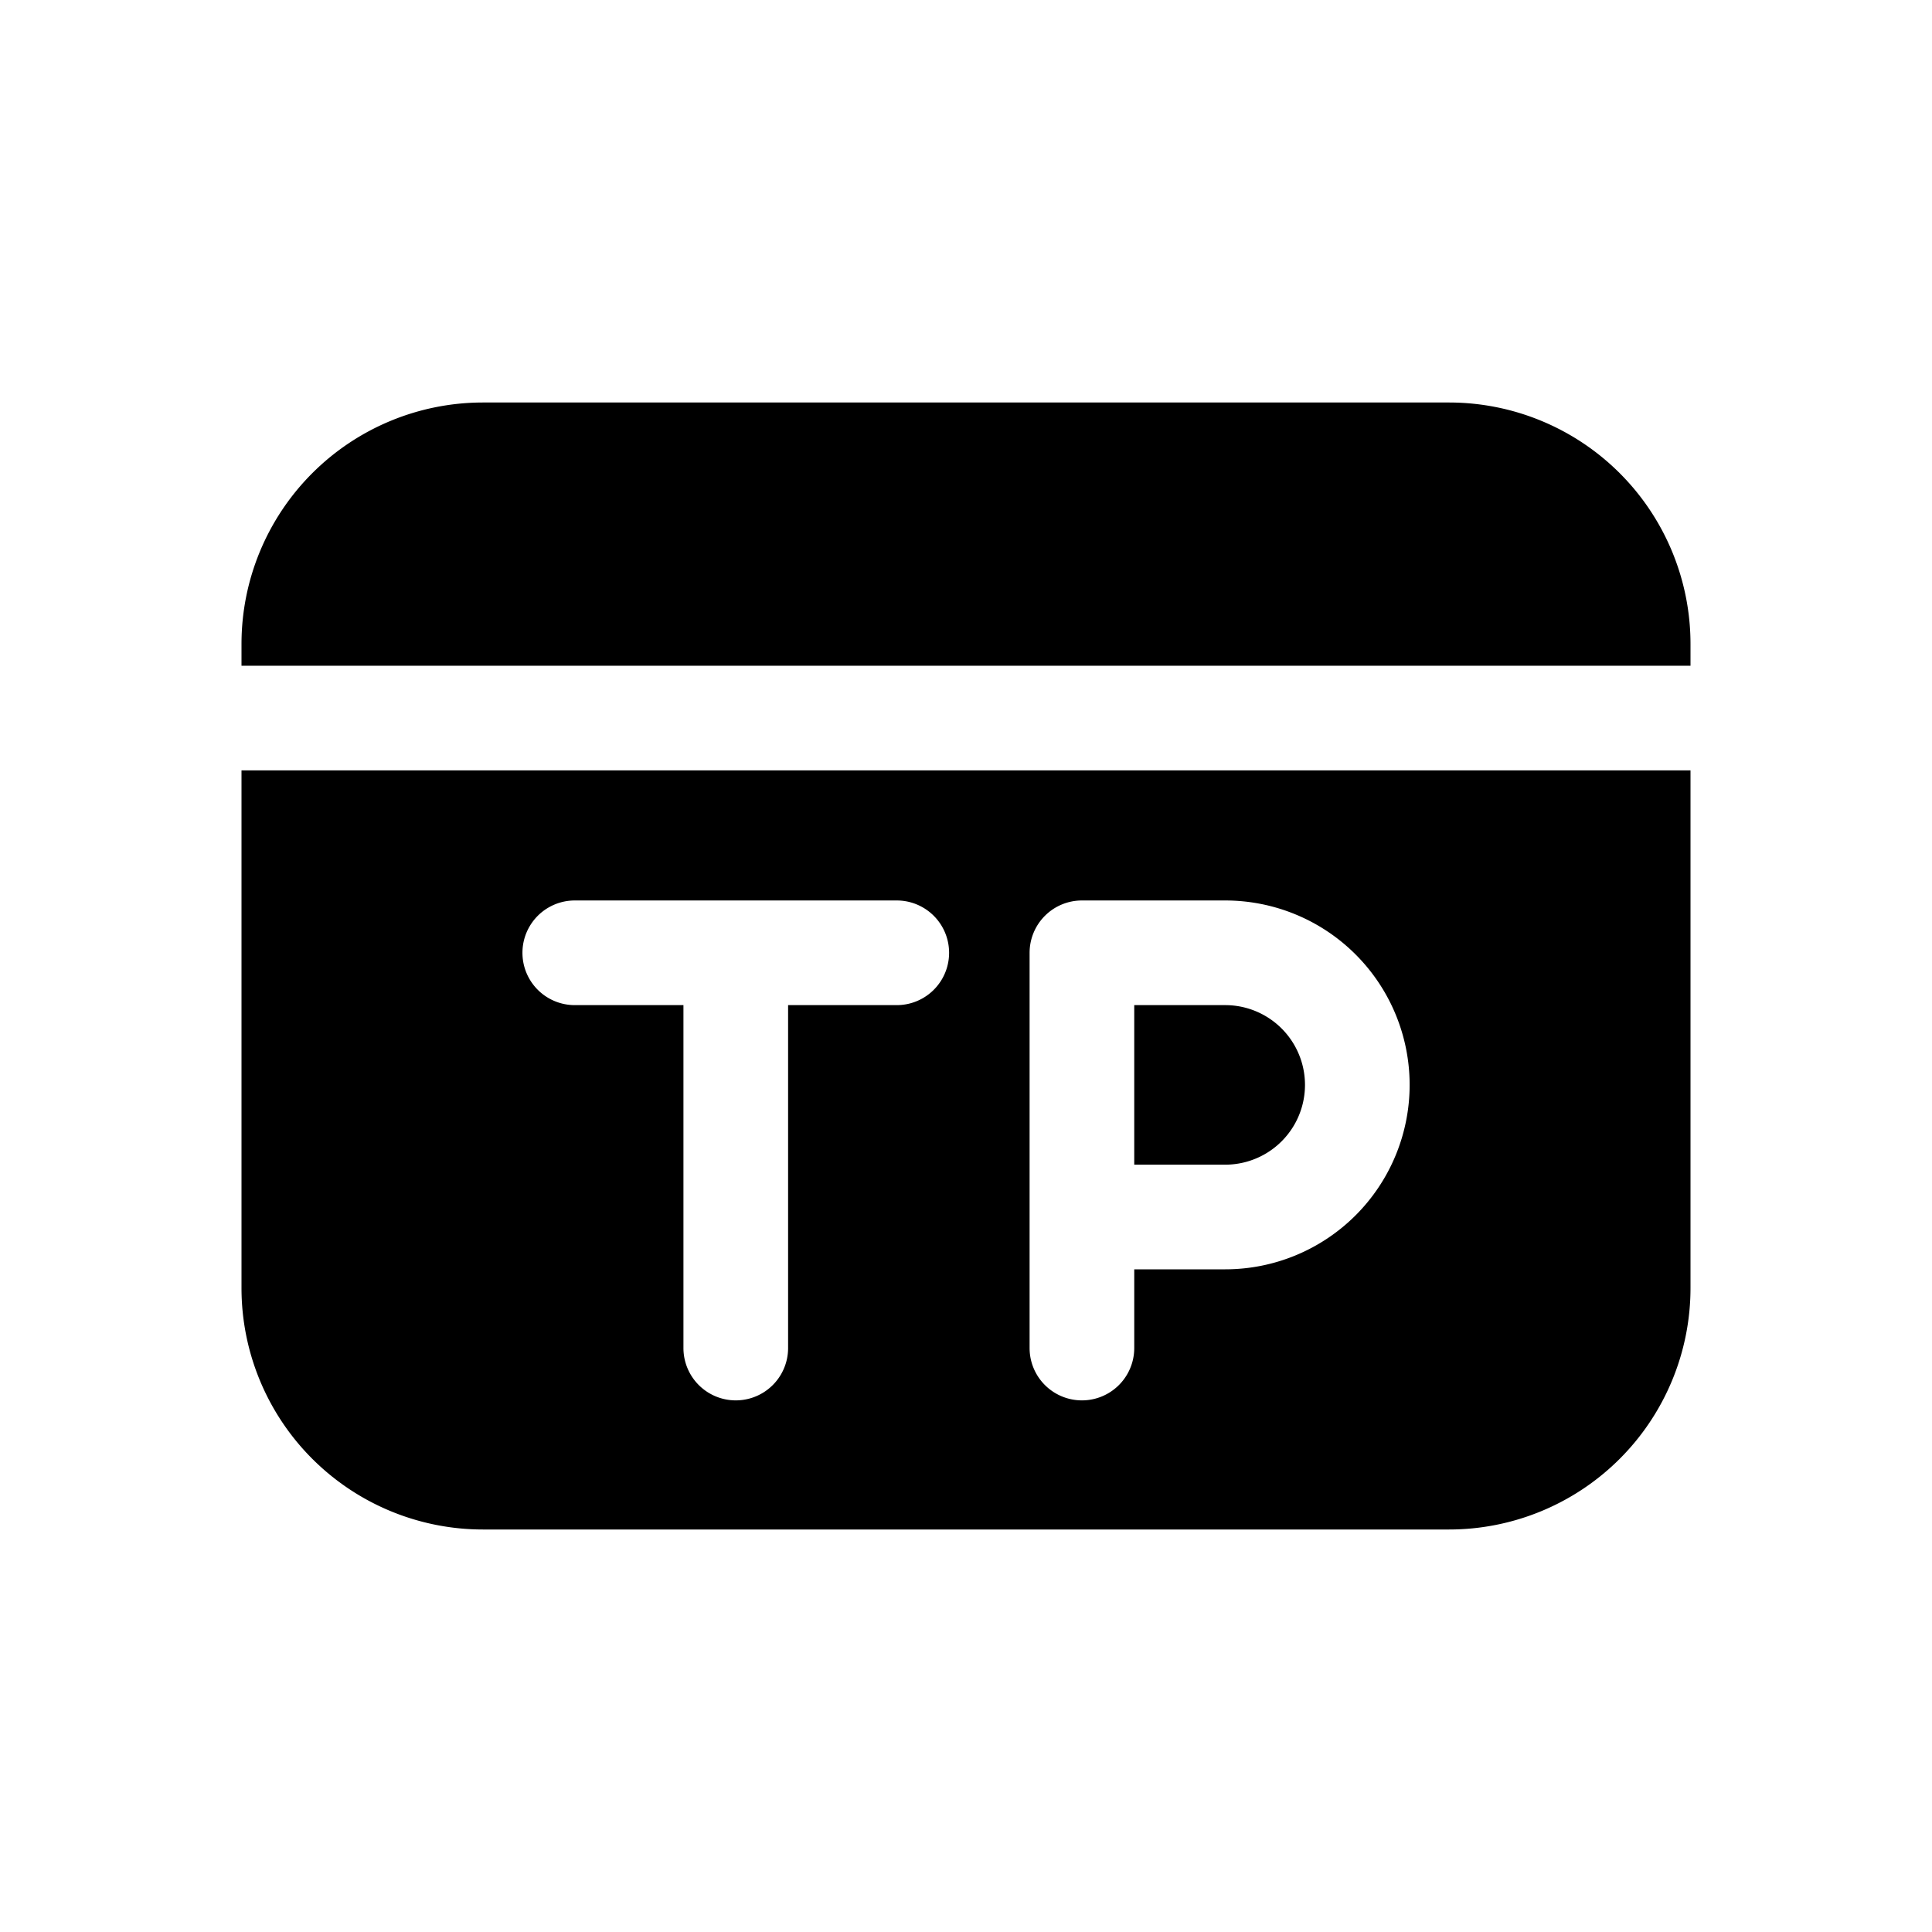 <svg xmlns="http://www.w3.org/2000/svg" viewBox="0 0 24 24">
  <defs/>
  <path d="M3 8a3 3 0 013-3h12a3 3 0 013 3v.27H3V8zM14.09 12.486v1.982h1.13a.99.99 0 100-1.982h-1.13z"/>
  <path fill-rule="evenodd" d="M3 9.57h18V16a3 3 0 01-3 3H6a3 3 0 01-3-3V9.57zm4.14 1.616a.65.65 0 100 1.3h1.35v4.26a.65.65 0 101.3 0v-4.26h1.35a.65.65 0 000-1.3h-4zm6.3 0h1.78a2.29 2.29 0 110 4.582h-1.13v.978a.65.65 0 11-1.3 0v-4.91a.65.65 0 01.65-.65z"/>
</svg>
